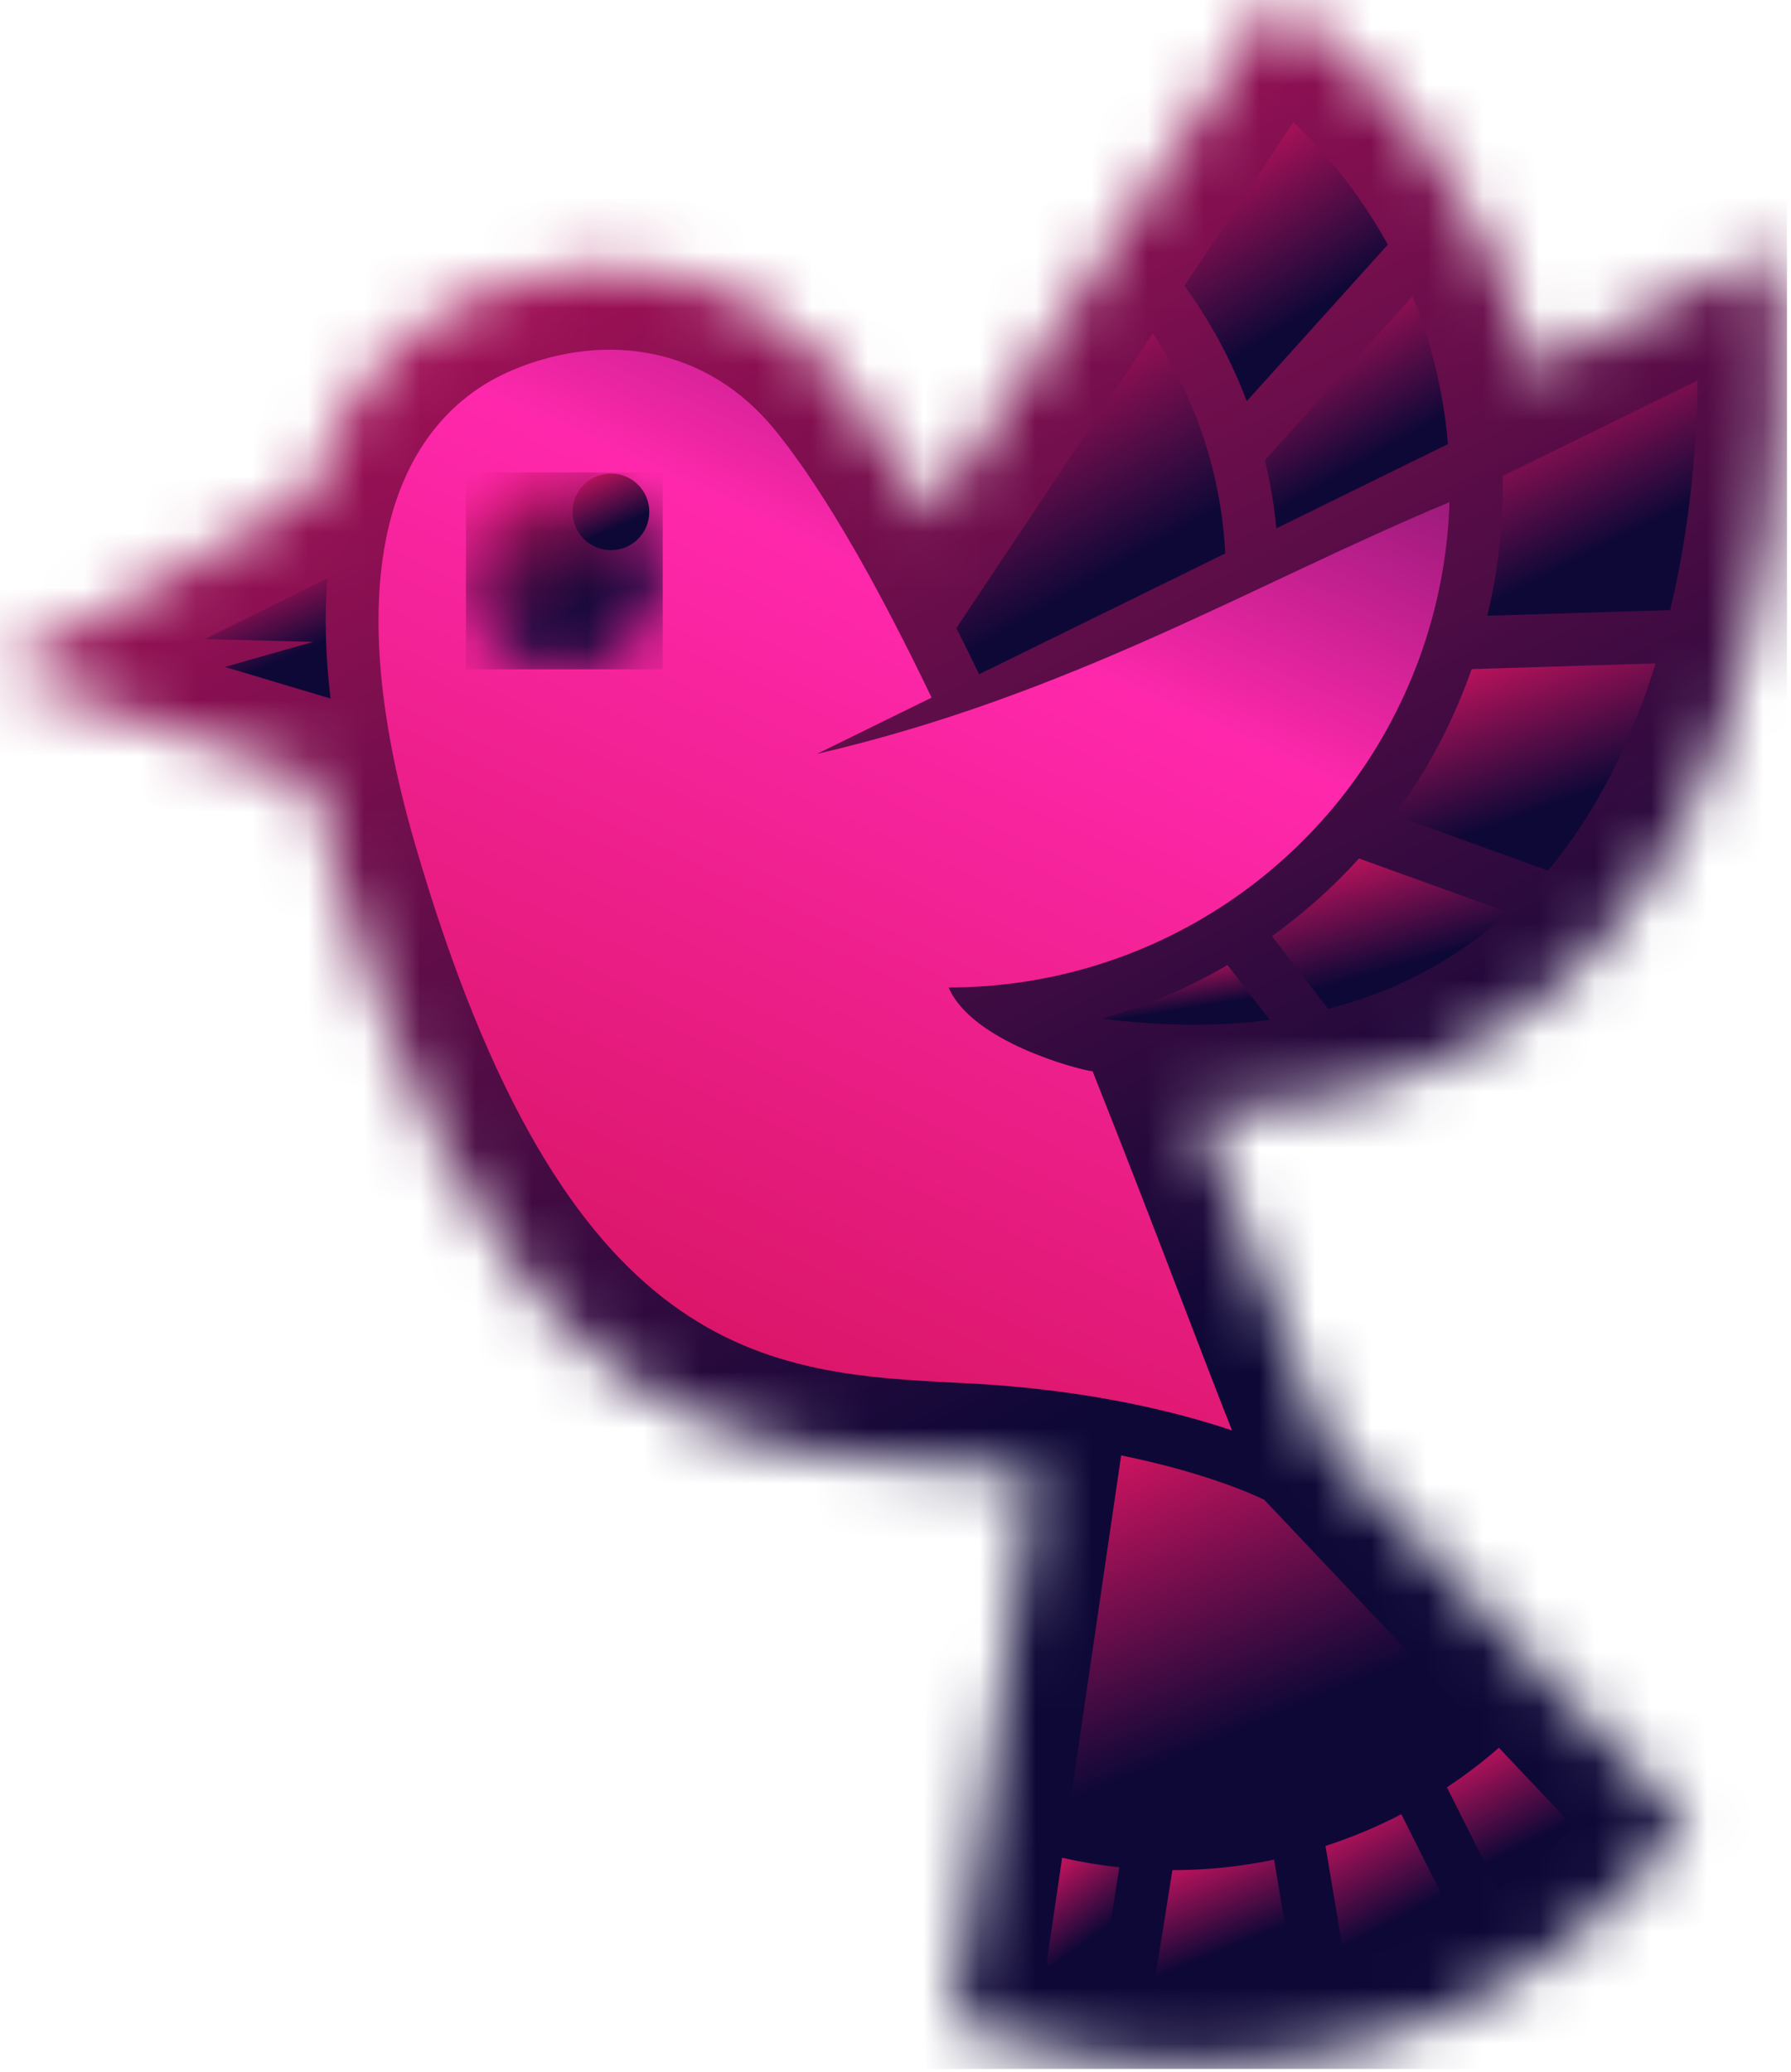 <svg width="32" height="37" viewBox="0 0 32 37" fill="none" xmlns="http://www.w3.org/2000/svg">
<mask id="mask0_345_85" style="mask-type:luminance" maskUnits="userSpaceOnUse" x="0" y="0" width="32" height="37">
<path d="M21.389 19.814C21.761 20.764 22.127 21.716 22.492 22.668C22.898 23.724 23.297 24.794 23.735 25.836L30.129 32.59L29.517 33.285C27.523 35.549 24.908 36.77 21.906 36.896C20.651 36.949 19.051 36.797 17.846 36.388L17.04 36.117L18.483 26.297C18.055 26.247 17.625 26.212 17.195 26.191L17.103 26.186C14.904 26.076 13.009 25.916 11.154 24.575C8.388 22.577 6.893 18.611 5.981 15.466C5.832 14.955 5.701 14.439 5.593 13.918L0 12.005L5.564 8.807C6.014 7.189 7.013 5.89 8.599 5.229C9.693 4.773 10.907 4.623 12.069 4.888C13.227 5.152 14.22 5.793 14.973 6.708C15.586 7.451 16.117 8.3 16.595 9.135L16.637 9.21L22.776 0L23.637 0.665C24.295 1.17 24.965 1.893 25.467 2.545C26.392 3.748 27.071 5.132 27.294 6.628L31.726 4.453L31.805 5.989C31.927 8.251 31.511 11.047 30.742 13.153C30.064 15.012 29.01 16.722 27.43 17.946C25.665 19.313 23.565 19.829 21.389 19.814" fill="white"/>
</mask>
<g mask="url(#mask0_345_85)">
<path d="M31.928 0H0V36.949H31.928V0Z" fill="url(#paint0_linear_345_85)"/>
</g>
<path d="M3.656 11.414L5.596 11.463L4.018 11.911L5.906 12.476C5.812 11.686 5.797 10.972 5.849 10.33L3.656 11.414H3.656Z" fill="url(#paint1_linear_345_85)"/>
<path d="M20 33.35C19.658 33.313 19.317 33.256 18.977 33.179L18.697 35.087C18.933 35.149 19.272 35.225 19.689 35.29L20 33.35V33.35Z" fill="url(#paint2_linear_345_85)"/>
<path d="M22.764 33.212C22.169 33.337 21.561 33.4 20.948 33.4L20.629 35.395C21.355 35.444 22.206 35.431 23.112 35.275L22.764 33.212Z" fill="url(#paint3_linear_345_85)"/>
<path d="M25.038 32.401C24.601 32.628 24.147 32.817 23.682 32.968L24.036 35.067C24.675 34.89 25.33 34.633 25.977 34.272L25.038 32.401Z" fill="url(#paint4_linear_345_85)"/>
<path d="M26.781 31.214C26.485 31.472 26.175 31.708 25.852 31.921L26.779 33.766C27.233 33.444 27.678 33.063 28.108 32.616L26.781 31.214Z" fill="url(#paint5_linear_345_85)"/>
<path d="M19.115 32.242C20.363 32.538 21.645 32.522 22.856 32.222C24.049 31.926 25.174 31.352 26.13 30.527L22.587 26.784C22.348 26.669 21.485 26.288 20.032 25.993L19.115 32.242Z" fill="url(#paint6_linear_345_85)"/>
<path d="M21.892 9.884C21.853 9.126 21.704 8.375 21.449 7.656C21.238 7.06 20.953 6.487 20.599 5.95L17.088 11.217C17.224 11.487 17.359 11.762 17.494 12.042L21.892 9.884L21.892 9.884Z" fill="url(#paint7_linear_345_85)"/>
<path d="M22.276 7.165L24.796 4.369C24.357 3.57 23.792 2.83 23.11 2.184L21.163 5.104C21.629 5.744 22.001 6.438 22.276 7.165Z" fill="url(#paint8_linear_345_85)"/>
<path d="M25.236 5.293L22.601 8.218C22.697 8.618 22.765 9.025 22.805 9.436L25.871 7.931C25.827 7.405 25.735 6.883 25.599 6.374C25.502 6.007 25.38 5.646 25.236 5.293Z" fill="url(#paint9_linear_345_85)"/>
<path d="M26.574 10.997L29.842 10.895C30.244 9.21 30.324 7.662 30.331 6.794L26.848 8.503C26.863 9.333 26.773 10.171 26.574 10.997" fill="url(#paint10_linear_345_85)"/>
<path d="M24.916 14.558L27.657 15.548C28.577 14.448 29.183 13.138 29.581 11.848L26.294 11.95L26.25 12.073C25.92 12.977 25.468 13.81 24.916 14.558Z" fill="url(#paint11_linear_345_85)"/>
<path d="M22.726 16.72L23.729 18.017C25.045 17.682 26.101 17.07 26.946 16.294L24.282 15.332C23.812 15.85 23.29 16.314 22.726 16.72" fill="url(#paint12_linear_345_85)"/>
<path d="M22.689 18.216L21.931 17.235C21.231 17.643 20.479 17.966 19.692 18.193C20.802 18.333 21.797 18.332 22.689 18.216Z" fill="url(#paint13_linear_345_85)"/>
<path d="M14.595 13.465L16.645 12.459C16.197 11.527 15.746 10.652 15.302 9.875C14.793 8.987 14.296 8.226 13.824 7.653C13.25 6.956 12.527 6.518 11.741 6.339C10.927 6.154 10.038 6.243 9.17 6.604C8.14 7.034 7.276 7.938 6.929 9.474C6.625 10.824 6.712 12.649 7.409 15.052C10.104 24.344 13.705 24.525 17.175 24.7L17.267 24.704C19.445 24.814 21.047 25.222 22.013 25.547C21.754 24.893 21.447 24.093 21.104 23.199C20.648 22.009 20.124 20.645 19.522 19.134C19.263 19.102 17.364 18.607 16.949 17.636C18.83 17.636 20.611 17.049 22.083 16.019C23.554 14.99 24.716 13.519 25.361 11.752C25.693 10.841 25.869 9.902 25.899 8.968C22.39 10.43 19.14 12.41 14.595 13.465Z" fill="url(#paint14_linear_345_85)"/>
<mask id="mask1_345_85" style="mask-type:luminance" maskUnits="userSpaceOnUse" x="8" y="8" width="4" height="4">
<path d="M10.083 8.438C11.054 8.438 11.841 9.225 11.841 10.196C11.841 11.167 11.054 11.954 10.083 11.954C9.112 11.954 8.325 11.167 8.325 10.196C8.325 9.225 9.112 8.438 10.083 8.438Z" fill="white"/>
</mask>
<g mask="url(#mask1_345_85)">
<path d="M11.841 8.438H8.325V11.954H11.841V8.438Z" fill="url(#paint15_linear_345_85)"/>
</g>
<path fill-rule="evenodd" clip-rule="evenodd" d="M10.916 8.457C11.294 8.457 11.601 8.763 11.601 9.141C11.601 9.519 11.294 9.826 10.916 9.826C10.538 9.826 10.231 9.519 10.231 9.141C10.231 8.763 10.538 8.457 10.916 8.457Z" fill="url(#paint16_linear_345_85)"/>
<defs>
<linearGradient id="paint0_linear_345_85" x1="28.912" y1="43.168" x2="5.08" y2="-2.28" gradientUnits="userSpaceOnUse">
<stop offset="0.395" stop-color="#0E0837"/>
<stop offset="1" stop-color="#D71462"/>
</linearGradient>
<linearGradient id="paint1_linear_345_85" x1="5.693" y1="12.837" x2="4.468" y2="10.001" gradientUnits="userSpaceOnUse">
<stop offset="0.395" stop-color="#0E0837"/>
<stop offset="1" stop-color="#D71462"/>
</linearGradient>
<linearGradient id="paint2_linear_345_85" x1="19.877" y1="35.645" x2="18.298" y2="33.493" gradientUnits="userSpaceOnUse">
<stop offset="0.395" stop-color="#0E0837"/>
<stop offset="1" stop-color="#D71462"/>
</linearGradient>
<linearGradient id="paint3_linear_345_85" x1="22.878" y1="35.792" x2="21.677" y2="32.813" gradientUnits="userSpaceOnUse">
<stop offset="0.395" stop-color="#0E0837"/>
<stop offset="1" stop-color="#D71462"/>
</linearGradient>
<linearGradient id="paint4_linear_345_85" x1="25.76" y1="35.516" x2="24.037" y2="32.242" gradientUnits="userSpaceOnUse">
<stop offset="0.395" stop-color="#0E0837"/>
<stop offset="1" stop-color="#D71462"/>
</linearGradient>
<linearGradient id="paint5_linear_345_85" x1="27.895" y1="34.195" x2="26.27" y2="31.026" gradientUnits="userSpaceOnUse">
<stop offset="0.395" stop-color="#0E0837"/>
<stop offset="1" stop-color="#D71462"/>
</linearGradient>
<linearGradient id="paint6_linear_345_85" x1="25.468" y1="33.543" x2="21.865" y2="24.912" gradientUnits="userSpaceOnUse">
<stop offset="0.395" stop-color="#0E0837"/>
<stop offset="1" stop-color="#D71462"/>
</linearGradient>
<linearGradient id="paint7_linear_345_85" x1="21.439" y1="13.067" x2="17.312" y2="5.885" gradientUnits="userSpaceOnUse">
<stop offset="0.395" stop-color="#0E0837"/>
<stop offset="1" stop-color="#D71462"/>
</linearGradient>
<linearGradient id="paint8_linear_345_85" x1="24.453" y1="8.003" x2="20.952" y2="2.367" gradientUnits="userSpaceOnUse">
<stop offset="0.395" stop-color="#0E0837"/>
<stop offset="1" stop-color="#D71462"/>
</linearGradient>
<linearGradient id="paint9_linear_345_85" x1="25.562" y1="10.133" x2="22.758" y2="5.246" gradientUnits="userSpaceOnUse">
<stop offset="0.395" stop-color="#0E0837"/>
<stop offset="1" stop-color="#D71462"/>
</linearGradient>
<linearGradient id="paint10_linear_345_85" x1="29.976" y1="11.704" x2="27.317" y2="6.46" gradientUnits="userSpaceOnUse">
<stop offset="0.395" stop-color="#0E0837"/>
<stop offset="1" stop-color="#D71462"/>
</linearGradient>
<linearGradient id="paint11_linear_345_85" x1="29.141" y1="16.171" x2="27.294" y2="11.032" gradientUnits="userSpaceOnUse">
<stop offset="0.395" stop-color="#0E0837"/>
<stop offset="1" stop-color="#D71462"/>
</linearGradient>
<linearGradient id="paint12_linear_345_85" x1="26.547" y1="18.469" x2="25.427" y2="14.581" gradientUnits="userSpaceOnUse">
<stop offset="0.395" stop-color="#0E0837"/>
<stop offset="1" stop-color="#D71462"/>
</linearGradient>
<linearGradient id="paint13_linear_345_85" x1="22.406" y1="18.48" x2="22.143" y2="16.852" gradientUnits="userSpaceOnUse">
<stop offset="0.395" stop-color="#0E0837"/>
<stop offset="1" stop-color="#D71462"/>
</linearGradient>
<linearGradient id="paint14_linear_345_85" x1="29" y1="-1" x2="13.727" y2="32.268" gradientUnits="userSpaceOnUse">
<stop offset="0.069" stop-color="#0E0837"/>
<stop offset="0.432" stop-color="#FF28AC"/>
<stop offset="0.844" stop-color="#D71462"/>
</linearGradient>
<linearGradient id="paint15_linear_345_85" x1="11.509" y1="12.546" x2="9.436" y2="7.971" gradientUnits="userSpaceOnUse">
<stop offset="0.395" stop-color="#0E0837"/>
<stop offset="1" stop-color="#D71462"/>
</linearGradient>
<linearGradient id="paint16_linear_345_85" x1="11.471" y1="10.056" x2="10.664" y2="8.275" gradientUnits="userSpaceOnUse">
<stop offset="0.395" stop-color="#0E0837"/>
<stop offset="1" stop-color="#D71462"/>
</linearGradient>
</defs>
</svg>
